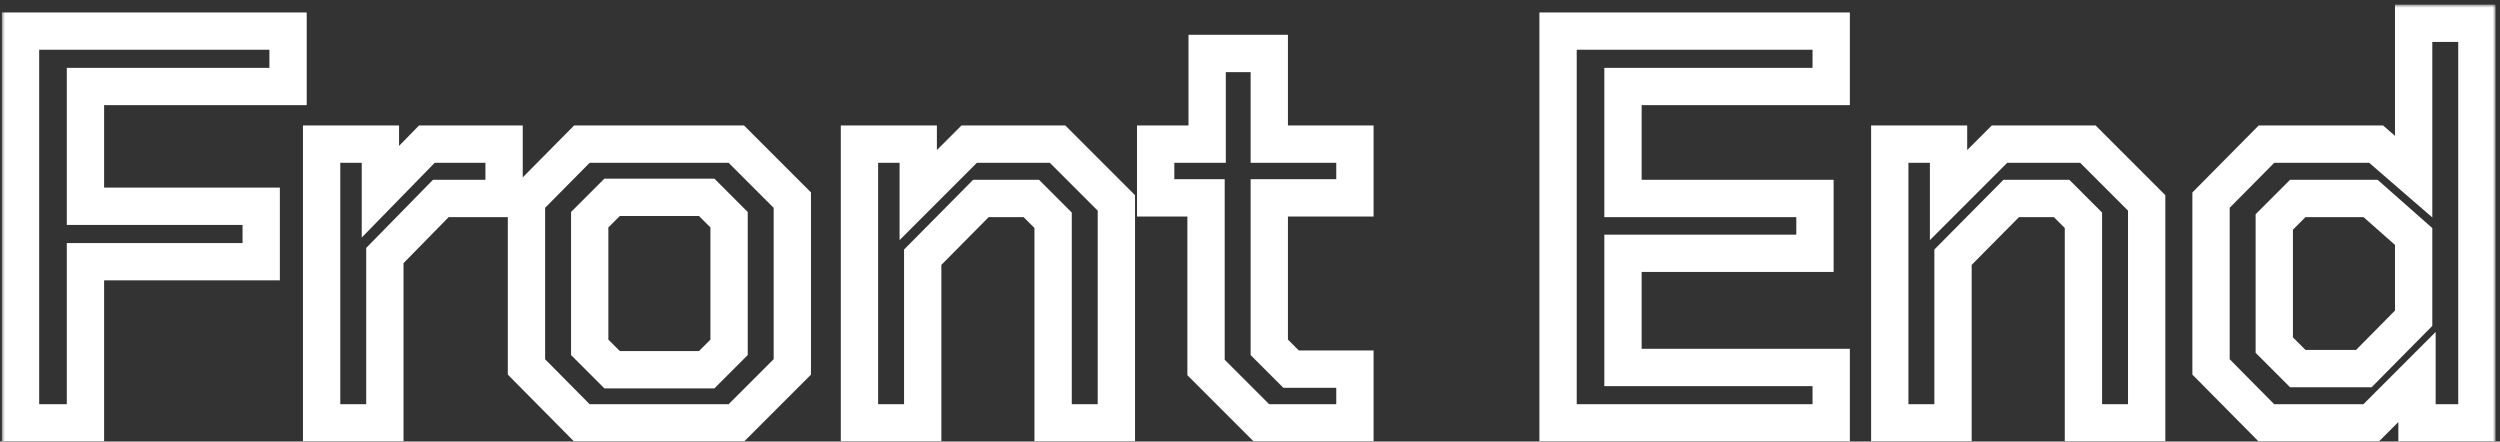 <svg id="front-end" width="402" height="71" viewBox="0 0 402 71" fill="none" xmlns="http://www.w3.org/2000/svg">
<rect x="0" y="0" width="402" height="71" fill="#333333" stroke="none"/>
<mask id="path-1-outside-1" maskUnits="userSpaceOnUse" x="0.3" y="0.74" width="401" height="71" fill="black">
<rect fill="white" x="0.3" y="0.74" width="401" height="71"/>
<path d="M3.3 5H46.32V13.91H13.74V33.17H42V42.08H13.74V68H3.3V5Z"/>
<path d="M51.717 23.18H61.167V30.83L68.637 23.18H81.057V31.91H70.887L61.887 41.09V68H51.717V23.18Z"/>
<path d="M84.655 59V32.18L93.565 23.18H118.405L127.405 32.18V59L118.405 68H93.565L84.655 59ZM113.635 59.45L117.235 55.85V35.33L113.635 31.73H98.425L94.825 35.33V55.85L98.425 59.45H113.635Z"/>
<path d="M138.202 23.18H147.652V31.37L155.842 23.18H170.062L179.512 32.63V68H169.342V35.42L165.832 31.91H157.732L148.372 41.36V68H138.202V23.18Z"/>
<path d="M193.931 59.09V31.82H185.831V23.18H194.111V8.6H204.101V23.18H217.871V31.82H204.101V55.85L207.611 59.36H217.871V68H202.841L193.931 59.09Z"/>
<path d="M250.536 5H294.456V13.91H260.976V31.91H291.846V40.73H260.976V59.09H294.456V68H250.536V5Z"/>
<path d="M303.875 23.18H313.325V31.37L321.515 23.18H335.735L345.185 32.63V68H335.015V35.42L331.505 31.91H323.405L314.045 41.36V68H303.875V23.18Z"/>
<path d="M355.534 59V32.18L364.444 23.18H382.084L388.114 28.4V3.74H398.284V68H388.654V60.62L381.274 68H364.444L355.534 59ZM380.104 59.27L388.114 51.17V38.03L381.184 31.91H369.484L365.704 35.69V55.49L369.484 59.27H380.104Z"/>
</mask>
<path d="M3.3 5H46.32V13.91H13.74V33.17H42V42.08H13.74V68H3.3V5Z" stroke="white" stroke-width="6" mask="url(#path-1-outside-1)"/>
<path d="M51.717 23.18H61.167V30.83L68.637 23.18H81.057V31.91H70.887L61.887 41.09V68H51.717V23.18Z" stroke="white" stroke-width="6" mask="url(#path-1-outside-1)"/>
<path d="M84.655 59V32.18L93.565 23.18H118.405L127.405 32.18V59L118.405 68H93.565L84.655 59ZM113.635 59.45L117.235 55.85V35.33L113.635 31.73H98.425L94.825 35.33V55.85L98.425 59.45H113.635Z" stroke="white" stroke-width="6" mask="url(#path-1-outside-1)"/>
<path d="M138.202 23.18H147.652V31.37L155.842 23.18H170.062L179.512 32.63V68H169.342V35.42L165.832 31.91H157.732L148.372 41.36V68H138.202V23.18Z" stroke="white" stroke-width="6" mask="url(#path-1-outside-1)"/>
<path d="M193.931 59.09V31.82H185.831V23.18H194.111V8.6H204.101V23.18H217.871V31.82H204.101V55.85L207.611 59.36H217.871V68H202.841L193.931 59.09Z" stroke="white" stroke-width="6" mask="url(#path-1-outside-1)"/>
<path d="M250.536 5H294.456V13.91H260.976V31.91H291.846V40.73H260.976V59.09H294.456V68H250.536V5Z" stroke="white" stroke-width="6" mask="url(#path-1-outside-1)"/>
<path d="M303.875 23.18H313.325V31.37L321.515 23.18H335.735L345.185 32.63V68H335.015V35.42L331.505 31.91H323.405L314.045 41.36V68H303.875V23.18Z" stroke="white" stroke-width="6" mask="url(#path-1-outside-1)"/>
<path d="M355.534 59V32.18L364.444 23.18H382.084L388.114 28.4V3.74H398.284V68H388.654V60.62L381.274 68H364.444L355.534 59ZM380.104 59.27L388.114 51.17V38.03L381.184 31.91H369.484L365.704 35.69V55.49L369.484 59.27H380.104Z" stroke="white" stroke-width="6" mask="url(#path-1-outside-1)"/>
</svg>
